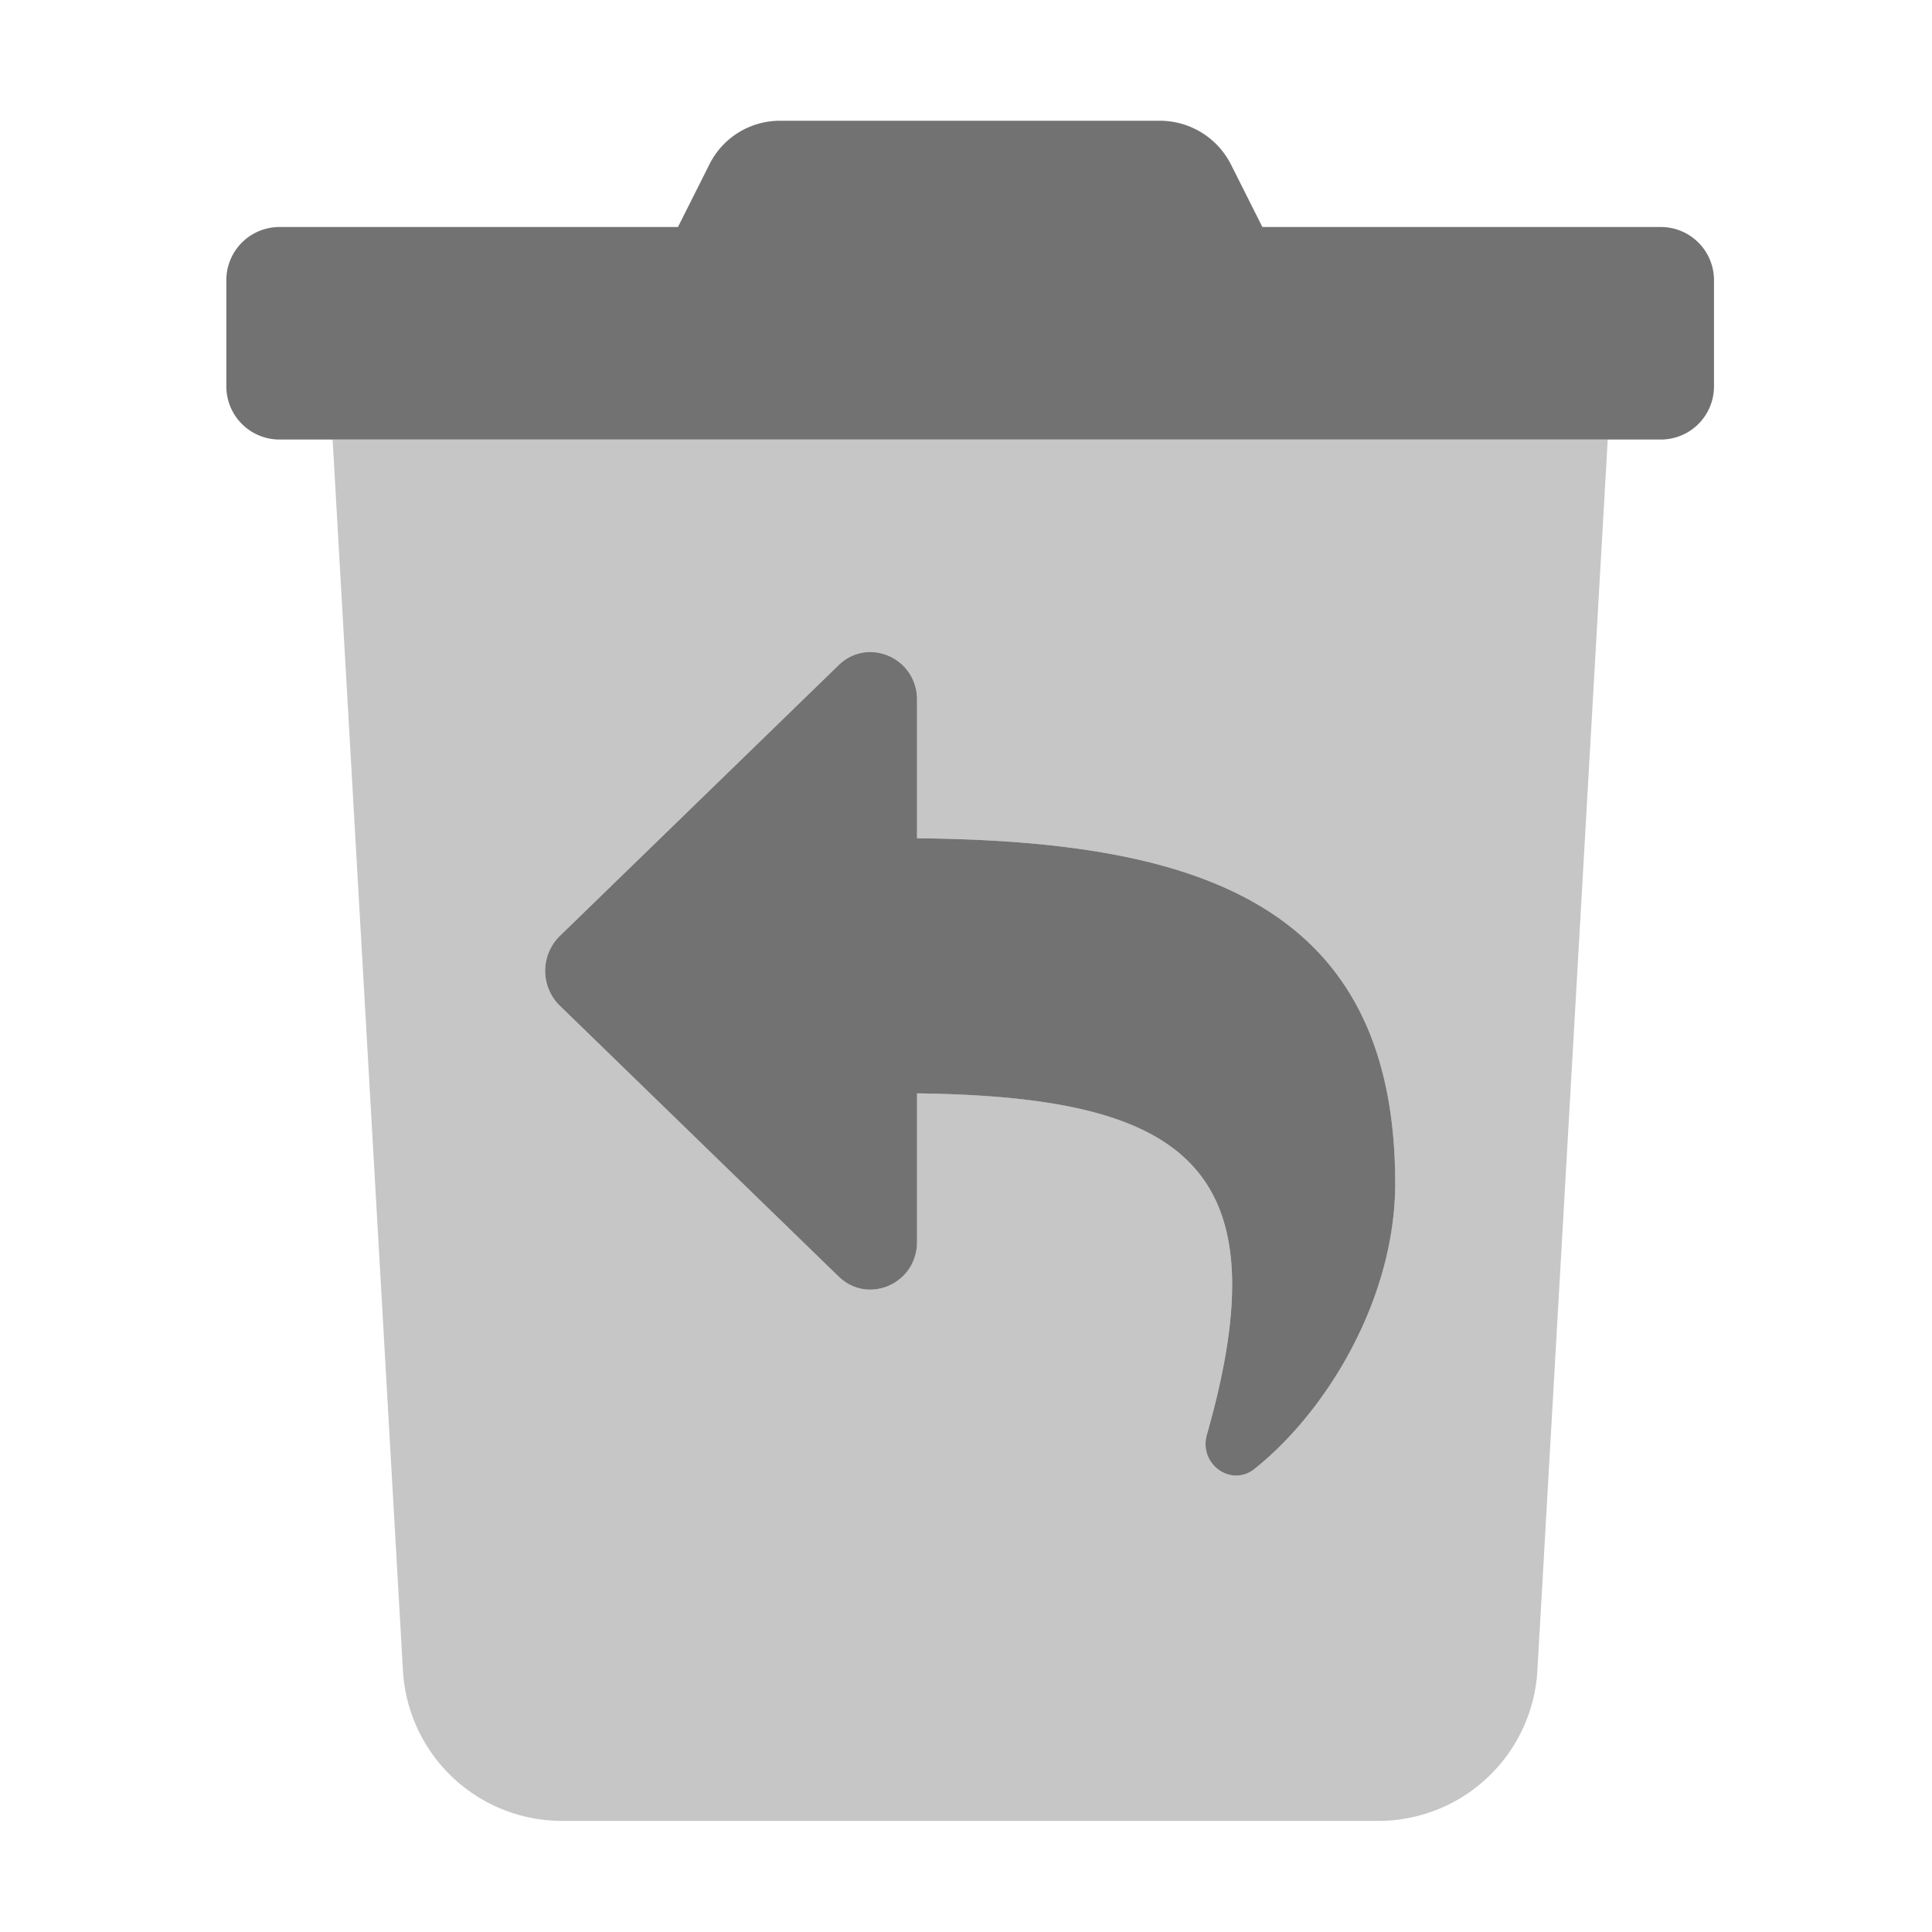 ﻿<?xml version='1.0' encoding='UTF-8'?>
<svg viewBox="-3.749 -2 32 32" xmlns="http://www.w3.org/2000/svg">
  <g transform="matrix(0.055, 0, 0, 0.055, 0, 0)">
    <defs>
      <style>.fa-secondary{opacity:.4}</style>
    </defs>
    <path d="M53.2, 467A48 48 0 0 0 101.1, 512L346.9, 512A48 48 0 0 0 394.8, 467L416, 96L32, 96zM100.38, 245.53L184.38, 163.94C193.22, 155.35 207.99, 161.7 207.99, 174.41L207.99, 216.08C290.46, 216.88 351.99, 234.44 351.99, 320C351.99, 354.29 331.85, 388.26 309.58, 406C302.63, 411.54 292.73, 404.59 295.29, 395.6C318.37, 314.67 288.74, 293.86 207.99, 292.88L207.99, 337.57C207.99, 350.26 193.23, 356.64 184.38, 348.04L100.38, 266.45A14.69 14.69 0 0 1 100.25, 245.66L100.38, 245.53z" fill="#727272" opacity="0.4" fill-opacity="1" class="Black" />
    <path d="M432, 32L312, 32L302.6, 13.3A24 24 0 0 0 281.1, 0L166.8, 0A23.72 23.72 0 0 0 145.4, 13.3L136, 32L16, 32A16 16 0 0 0 0, 48L0, 80A16 16 0 0 0 16, 96L432, 96A16 16 0 0 0 448, 80L448, 48A16 16 0 0 0 432, 32zM208, 216.08L208, 174.41C208, 161.7 193.23, 155.35 184.39, 163.94L100.39, 245.53A14.7 14.7 0 0 0 100.24, 266.32L100.39, 266.47L184.39, 348.06C193.24, 356.66 208, 350.28 208, 337.59L208, 292.9C288.75, 293.9 318.38, 314.69 295.3, 395.62C292.74, 404.62 302.64, 411.56 309.59, 406.02C331.86, 388.26 352, 354.29 352, 320C352, 234.44 290.47, 216.88 208, 216.08z" fill="#727272" fill-opacity="1" class="Black" />
  </g>
</svg>